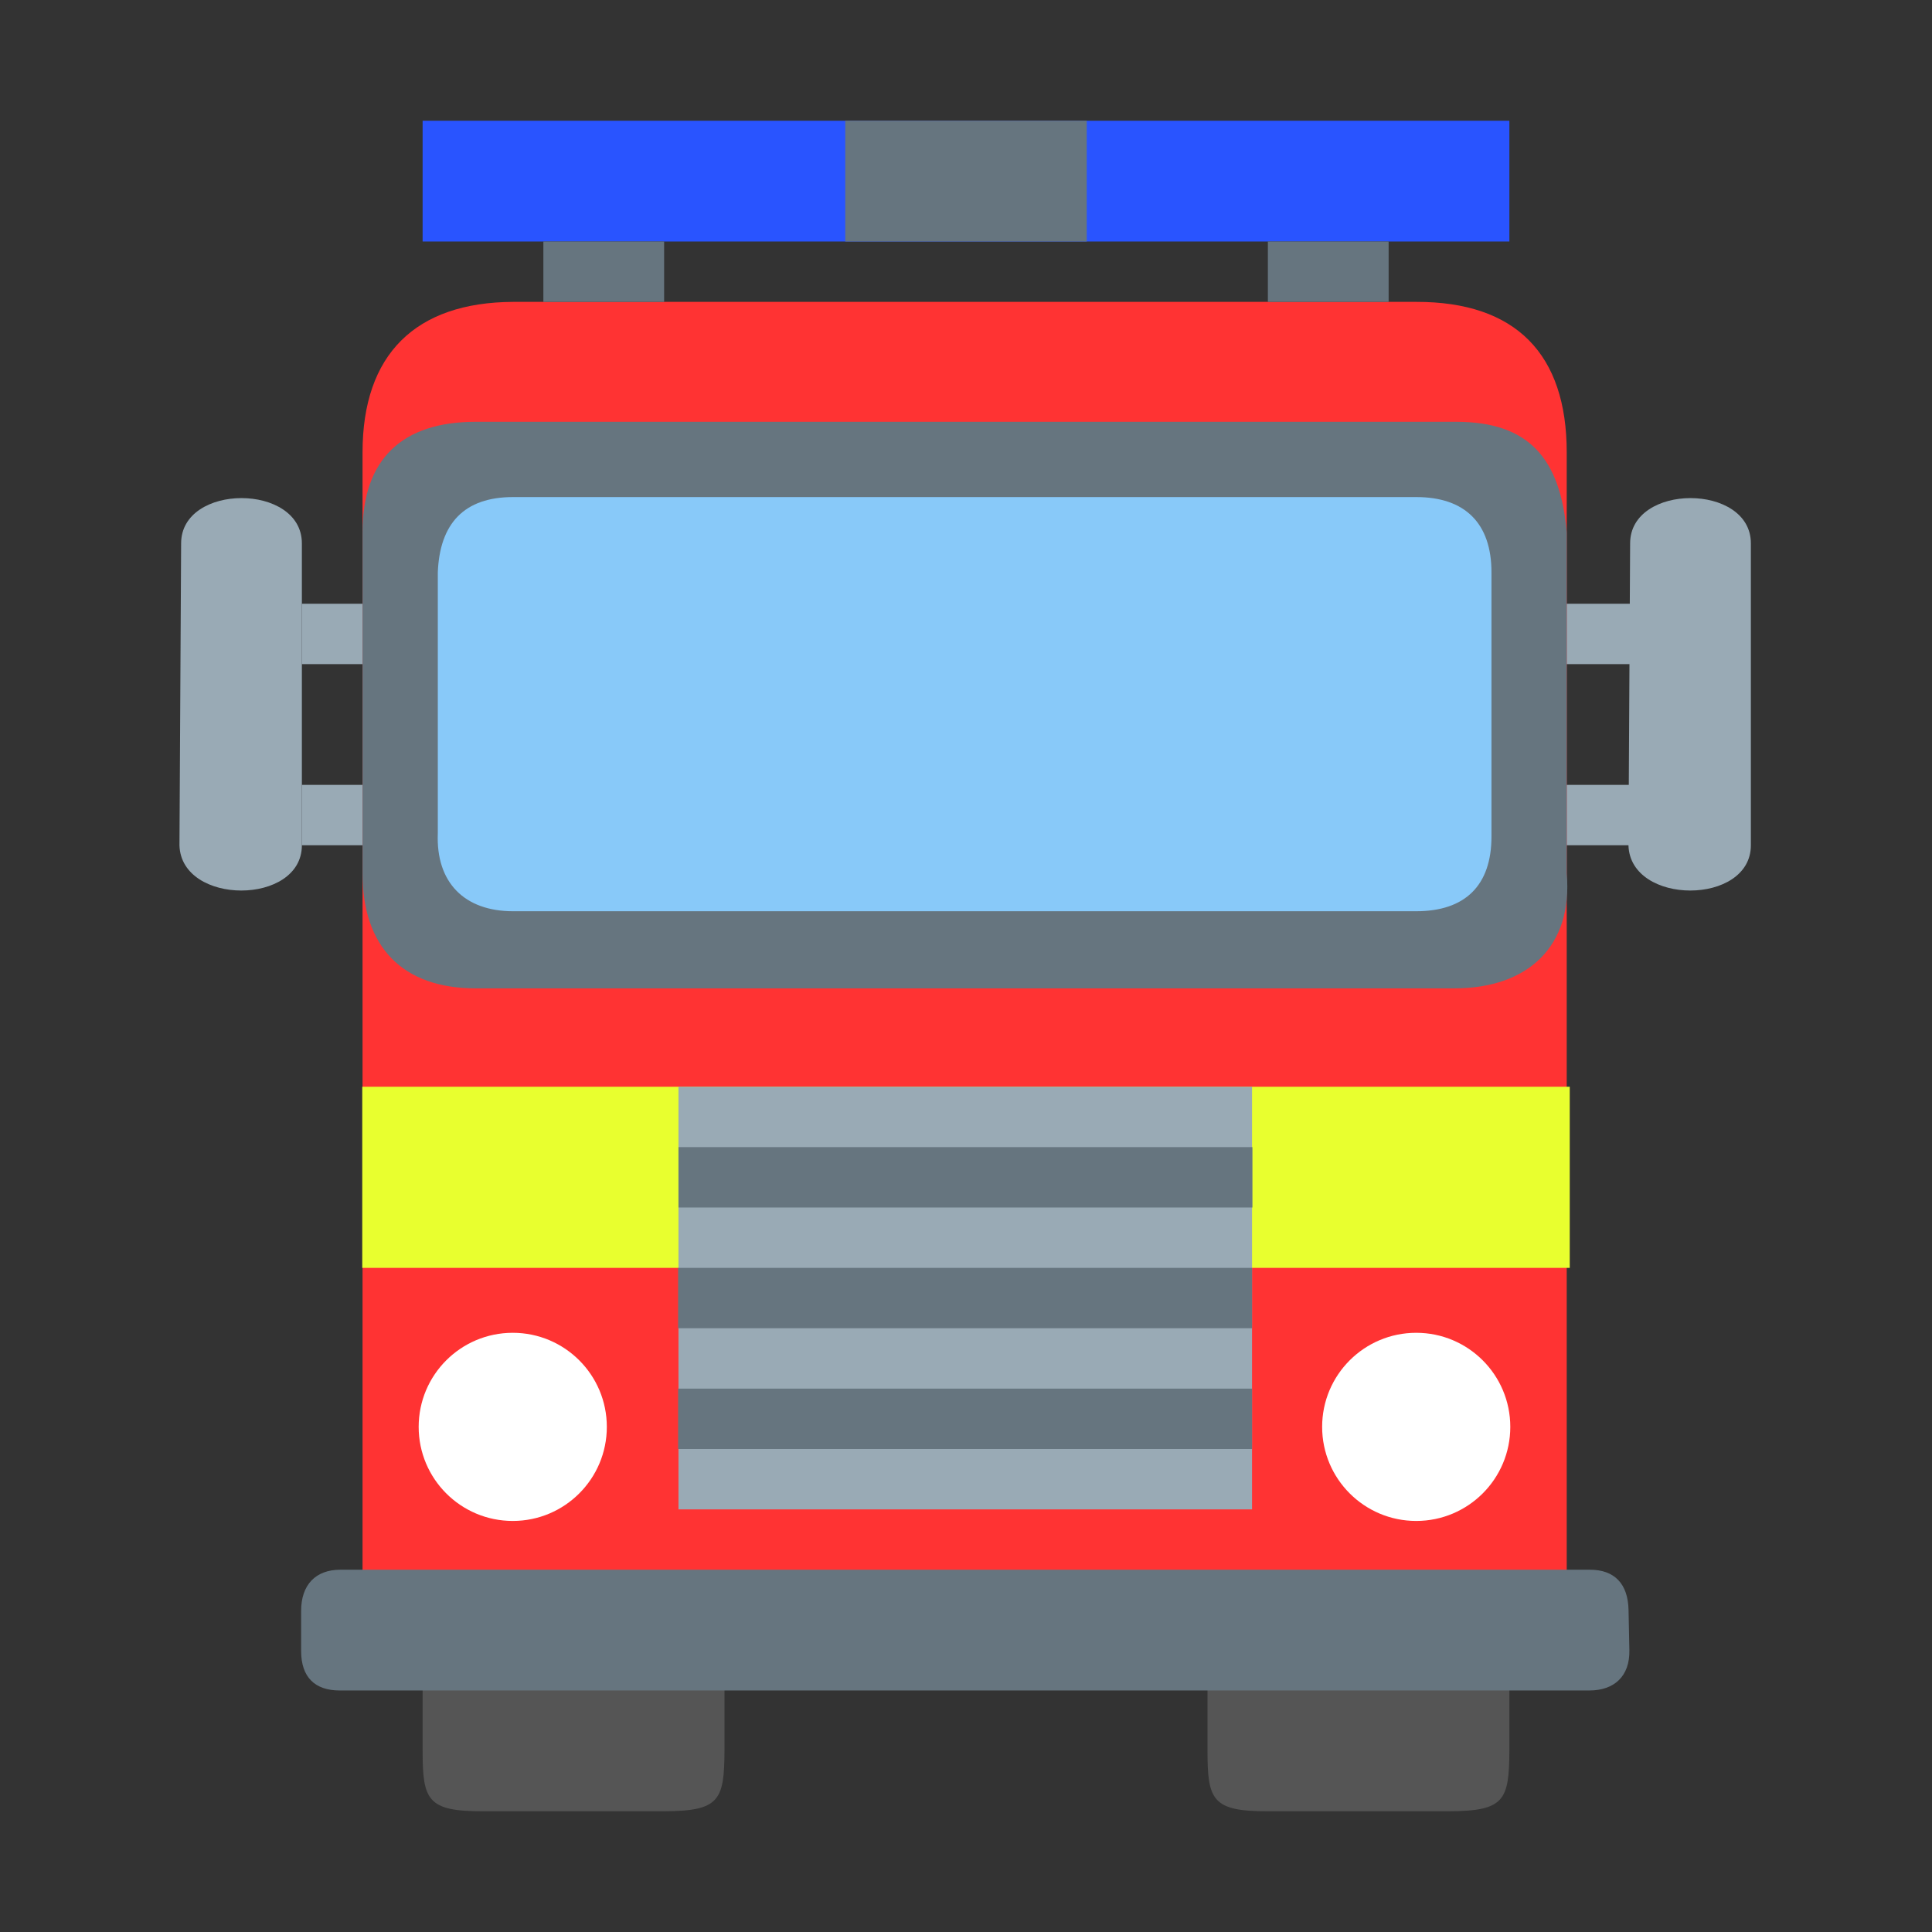 <?xml version="1.0" encoding="UTF-8"?>
<svg version="1.1" viewBox="0 0 128 128" xmlns="http://www.w3.org/2000/svg">
 <rect x="0" y="0" width="128" height="128" fill="#333333" stroke="none"/>
 <path d="m48 116c-0.022 3.269-0.319 3.99-4 4h-12c-3.677 0.01-4-0.731-4-4v-8h20z" fill="#555"/>
 <path d="m108 44h-88v-4h88z" fill="#99aab5"/>
 <path d="m108 56h-88v-4h88z" fill="#99aab5"/>
 <path d="m33.992 20c-6.463 0.032-9.973 3.471-9.973 9.973v75.777h79.781v-75.777c0-6.502-3.358-9.986-9.973-9.973z" fill="#f33"/>
 <path d="m100 116c-0.021 3.269-0.319 3.99-4 4h-12c-3.677 0.01-4-0.731-4-4v-8h20z" fill="#555"/>
 <path d="m107.95 109.33c0.036 1.734-1.015 2.668-2.646 2.668h-82.806c-1.628 0-2.547-0.875-2.547-2.609v-2.666c0-1.734 0.968-2.725 2.596-2.725h82.788c1.631 0 2.524 0.933 2.56 2.666z" fill="#66757f" stroke-width="1.036"/>
 <path d="m103.8 57.863c0.42 4.859-2.596 7.618-7.445 7.618h-64.839c-4.848 0-7.497-2.741-7.497-7.618v-22.594c0-4.877 2.648-7.324 7.497-7.324h64.96c4.848 0 6.903 2.465 7.324 7.324z" fill="#66757f"/>
 <path d="m98.814 55.423c0 3.249-1.753 4.949-4.986 4.949h-59.836c-3.23 0-5.116-1.911-4.986-5.158v-17.296c0.129-3.247 1.756-4.986 4.986-4.986h59.836c3.233 0 4.986 1.737 4.986 4.986z" fill="#88c9f9"/>
 <path d="m20 56c0 4-8 4-8.11-1e-4l0.11-20c0-4 8-4 8 0z" fill="#99aab5"/>
 <circle cx="33.971" cy="94.534" r="6.233" fill="#fff" style="paint-order:normal"/>
 <circle cx="93.828" cy="94.534" r="6.233" fill="#fff" style="paint-order:normal"/>
 <rect x="24" y="72" width="80" height="12" fill="#e8ff2f"/>
 <path d="m82.951 100h-38v-28h38z" fill="#99aab5"/>
 <path d="m44.951 78h38.024" fill="none" stroke="#66757f" stroke-width="4"/>
 <path d="m44.927 86h38.024" fill="none" stroke="#66757f" stroke-width="4"/>
 <path d="m44.927 94h38.024" fill="none" stroke="#66757f" stroke-width="4"/>
 <path d="m116 56c0 4-8 4-8.11-1e-4l0.11-20c0-4 8-4 8 0z" fill="#99aab5"/>
 <rect x="28" y="8" width="72" height="8" fill="#2954ff"/>
 <rect x="56" y="8" width="16" height="8" fill="#66757f"/>
 <rect x="36" y="16" width="8" height="4" fill="#66757f"/>
 <rect x="84" y="16" width="8" height="4" fill="#66757f"/>
</svg>
